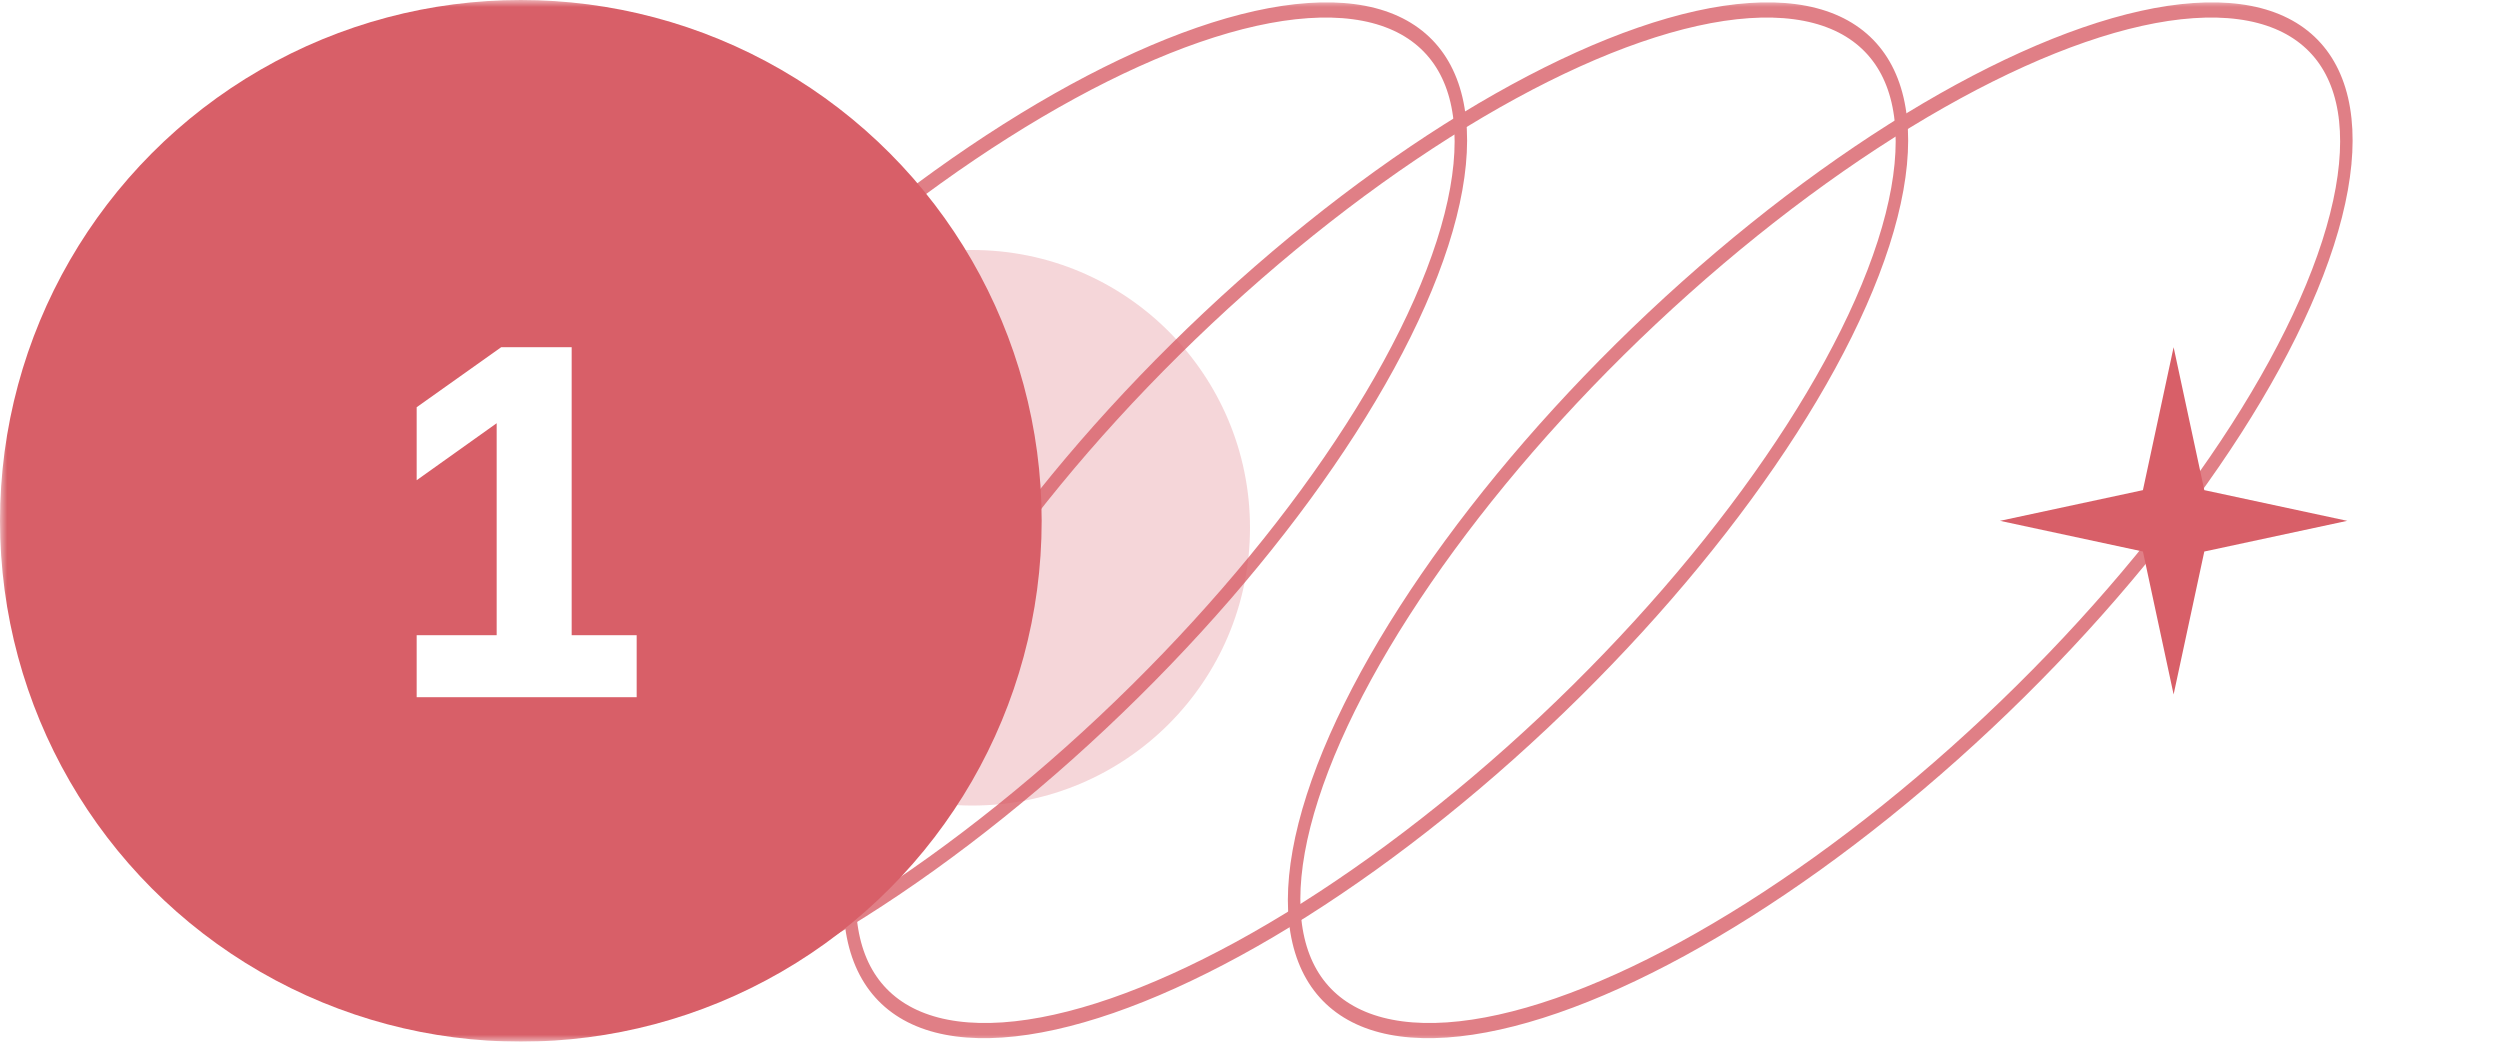 <svg width="180" height="75" viewBox="0 0 180 75" fill="none" xmlns="http://www.w3.org/2000/svg">
<mask id="mask0_186_1342" style="mask-type:alpha" maskUnits="userSpaceOnUse" x="0" y="0" width="180" height="75">
<rect width="180" height="75" fill="#F3F4F7"/>
</mask>
<g mask="url(#mask0_186_1342)">
<g opacity="0.8">
<ellipse rx="19.358" ry="49.093" transform="matrix(0.5 0.866 -0.746 0.666 131.057 37.46)" stroke="#D85F68"/>
<ellipse rx="19.358" ry="49.093" transform="matrix(0.5 0.866 -0.746 0.666 99.057 37.46)" stroke="#D85F68"/>
<ellipse rx="19.358" ry="49.093" transform="matrix(0.5 0.866 -0.746 0.666 67.301 37.46)" stroke="#D85F68"/>
</g>
<g filter="url(#filter0_f_186_1342)">
<circle cx="70" cy="38" r="20" fill="#D85F68" fill-opacity="0.25"/>
</g>
<circle cx="37.5" cy="37.5" r="37.5" fill="#D85F68"/>
<path d="M30 45.736H35.76V30.472L30 34.576V29.32L36.084 25H41.16V45.736H45.84V50.2H30V45.736Z" fill="white"/>
</g>
<path d="M156.5 25L154.29 35.29L144 37.5L154.29 39.71L156.5 50L158.71 39.71L169 37.5L158.71 35.29L156.5 25Z" fill="#D85F68"/>
<defs>
<filter id="filter0_f_186_1342" x="30" y="-2" width="80" height="80" filterUnits="userSpaceOnUse" color-interpolation-filters="sRGB">
<feFlood flood-opacity="0" result="BackgroundImageFix"/>
<feBlend mode="normal" in="SourceGraphic" in2="BackgroundImageFix" result="shape"/>
<feGaussianBlur stdDeviation="10" result="effect1_foregroundBlur_186_1342"/>
</filter>
</defs>
</svg>
